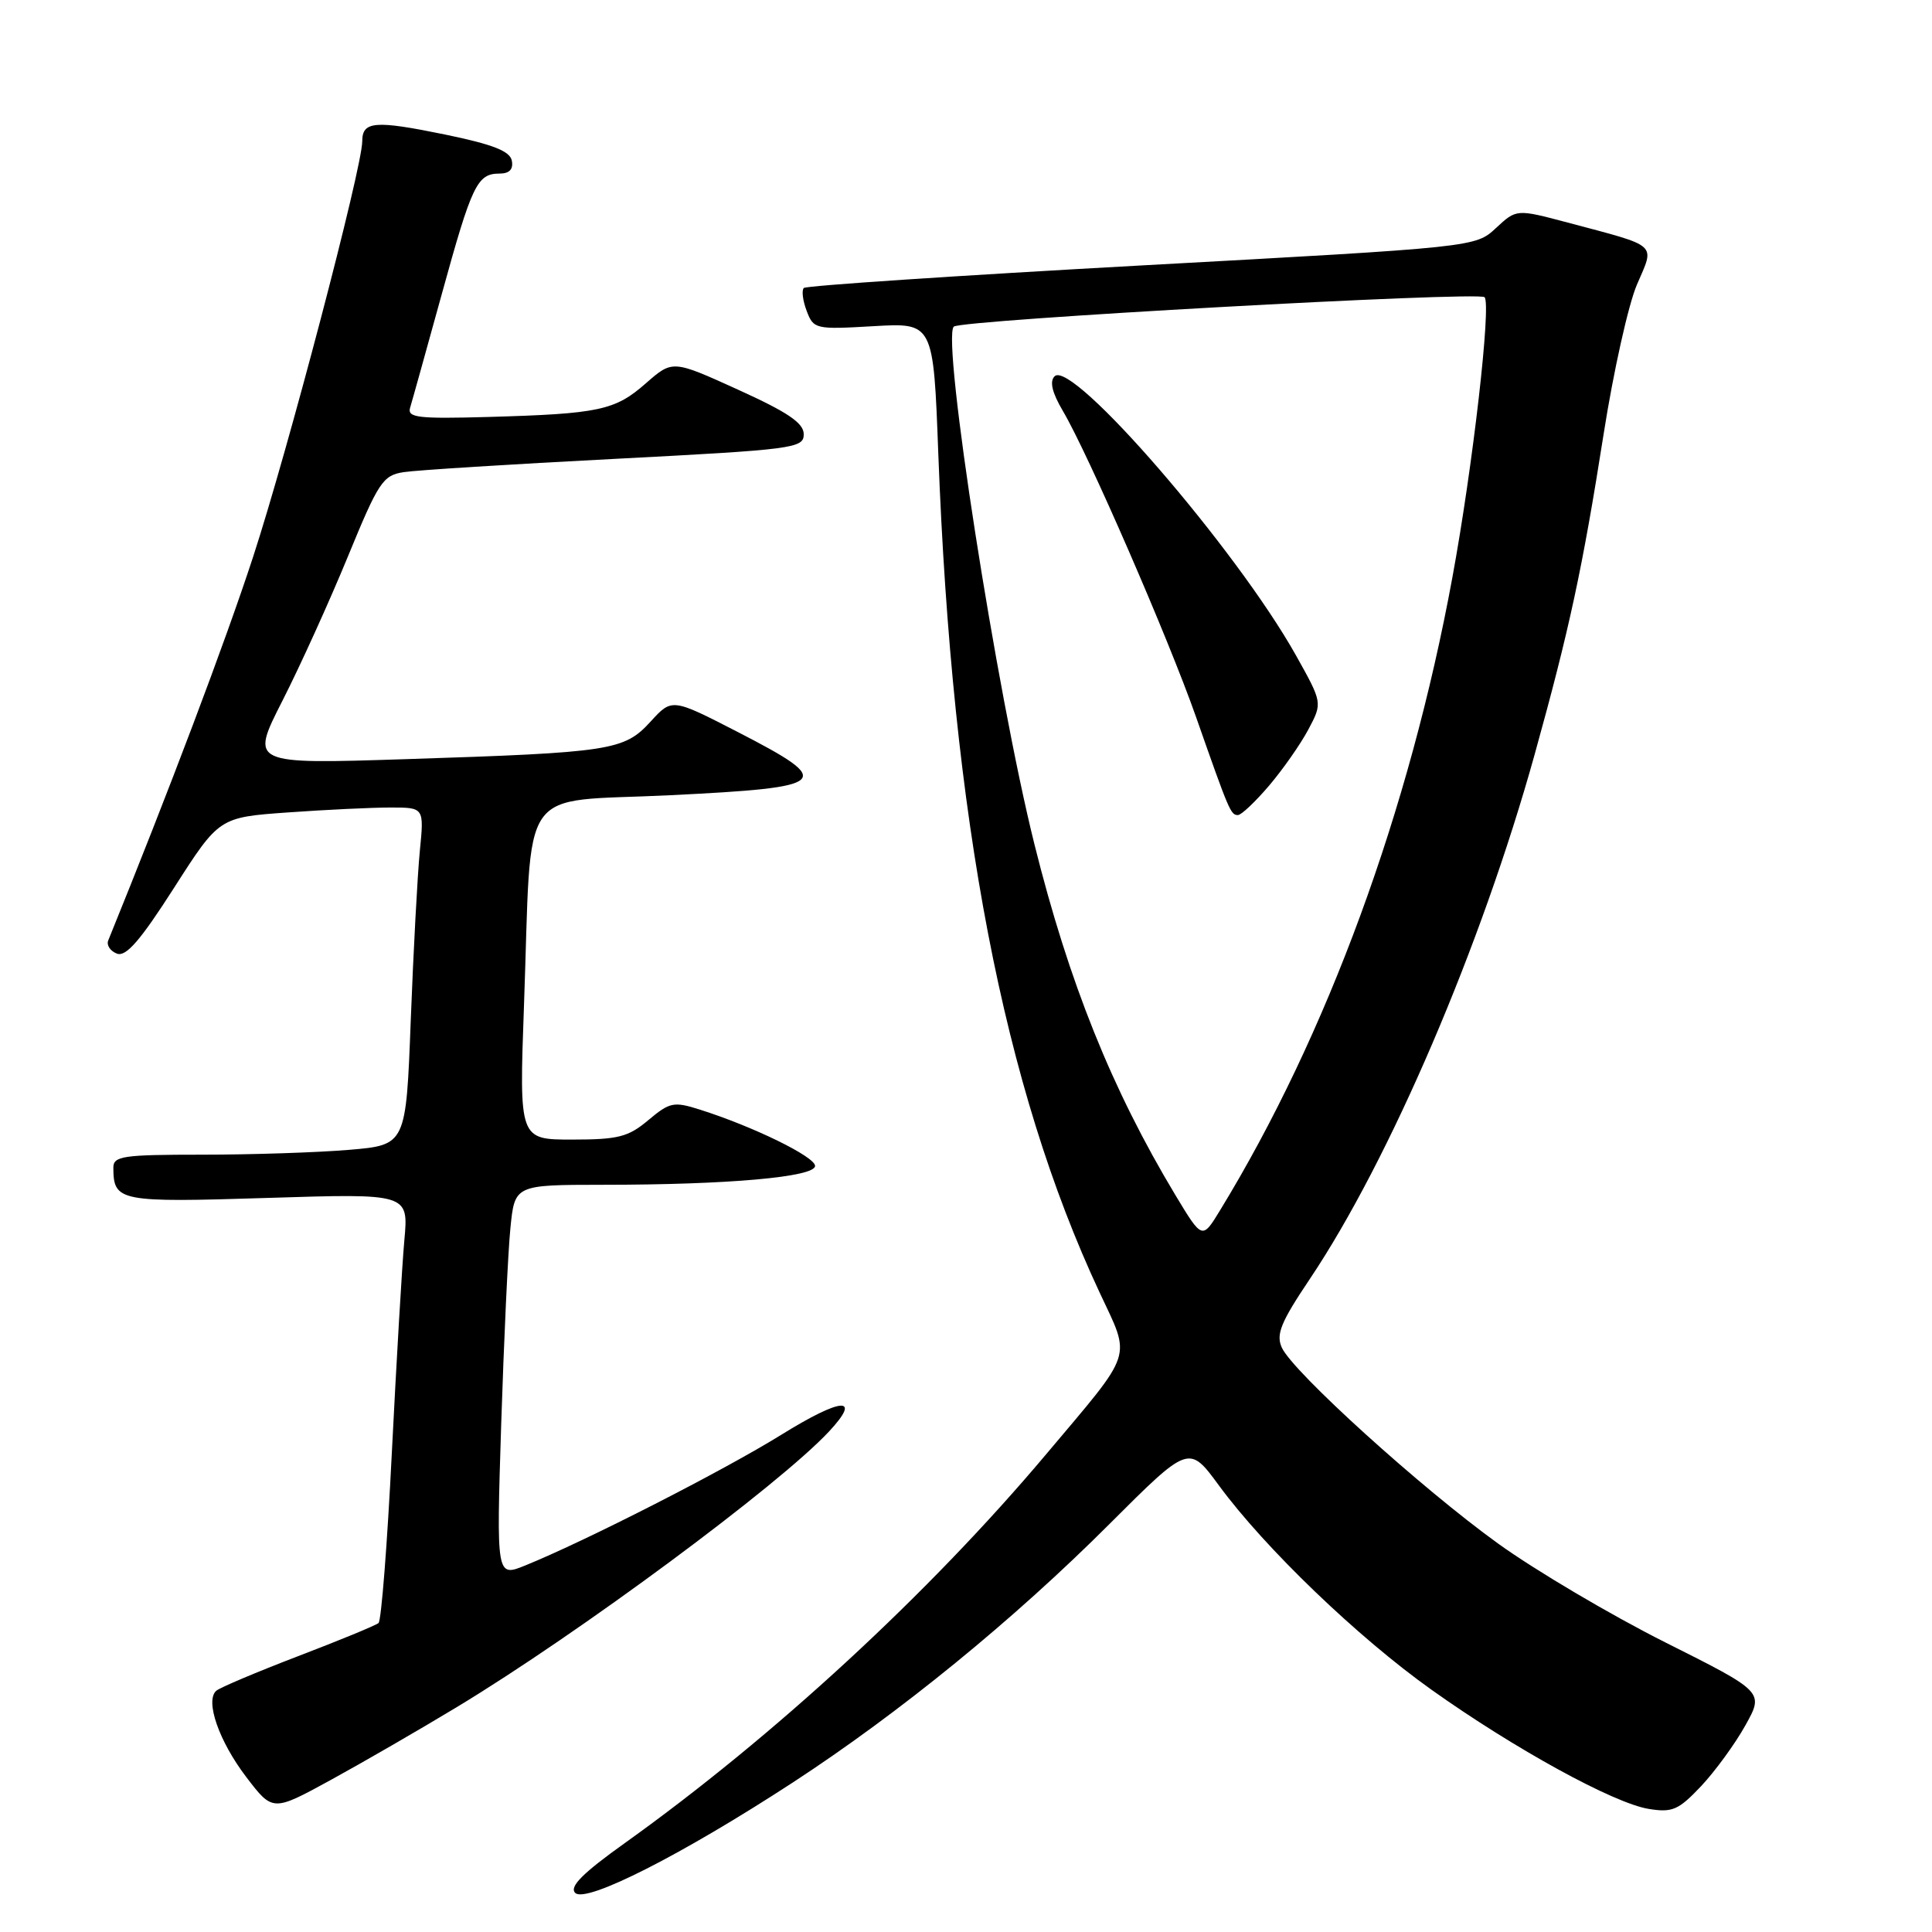 <?xml version="1.0" encoding="UTF-8" standalone="no"?>
<!DOCTYPE svg PUBLIC "-//W3C//DTD SVG 1.1//EN" "http://www.w3.org/Graphics/SVG/1.1/DTD/svg11.dtd" >
<svg xmlns="http://www.w3.org/2000/svg" xmlns:xlink="http://www.w3.org/1999/xlink" version="1.1" viewBox="0 0 256 256">
 <g >
 <path fill="currentColor"
d=" M 105.05 236.19 C 119.23 226.94 134.33 214.62 146.99 201.96 C 157.54 191.42 157.54 191.42 161.52 196.84 C 167.61 205.13 179.92 216.96 189.68 223.90 C 200.70 231.74 213.81 238.93 218.46 239.69 C 221.60 240.20 222.41 239.84 225.40 236.68 C 227.25 234.71 229.90 231.09 231.26 228.64 C 233.75 224.19 233.75 224.19 220.63 217.61 C 213.41 213.98 203.46 208.10 198.52 204.54 C 188.36 197.22 171.31 181.78 169.85 178.57 C 169.05 176.82 169.71 175.20 173.56 169.47 C 184.14 153.69 196.29 125.34 203.34 100.00 C 207.97 83.33 209.68 75.37 212.49 57.51 C 213.78 49.26 215.77 40.35 216.90 37.72 C 219.28 32.18 219.92 32.74 207.72 29.49 C 200.94 27.69 200.94 27.69 198.22 30.22 C 195.50 32.75 195.50 32.75 151.28 35.17 C 126.97 36.51 106.82 37.85 106.51 38.16 C 106.20 38.47 106.37 39.84 106.89 41.20 C 107.80 43.61 108.05 43.67 115.75 43.22 C 123.68 42.76 123.68 42.76 124.33 60.13 C 126.17 108.68 132.95 143.99 145.68 171.21 C 149.89 180.24 150.39 178.71 138.60 192.72 C 123.11 211.12 102.56 230.08 82.80 244.21 C 77.17 248.23 75.41 250.01 76.22 250.82 C 77.63 252.23 90.36 245.77 105.05 236.19 Z  M 60.50 226.22 C 76.72 216.42 103.22 196.79 109.86 189.67 C 114.25 184.95 111.53 185.15 103.50 190.13 C 95.83 194.88 77.76 204.11 69.63 207.42 C 65.77 208.99 65.77 208.99 66.41 188.75 C 66.77 177.61 67.31 165.91 67.63 162.75 C 68.20 157.00 68.20 157.00 79.85 156.99 C 96.53 156.99 108.00 155.96 108.00 154.49 C 108.00 153.27 99.81 149.27 92.74 147.03 C 89.27 145.93 88.75 146.04 85.91 148.42 C 83.25 150.66 81.91 151.00 75.82 151.00 C 68.79 151.00 68.79 151.00 69.43 133.25 C 70.52 103.23 68.33 106.38 88.83 105.37 C 110.08 104.32 110.75 103.69 97.77 97.00 C 89.04 92.51 89.04 92.51 86.21 95.61 C 82.70 99.45 81.04 99.71 53.82 100.59 C 33.15 101.26 33.15 101.26 37.41 92.88 C 39.76 88.27 43.66 79.67 46.09 73.76 C 50.16 63.85 50.73 62.98 53.50 62.56 C 55.15 62.30 67.75 61.51 81.50 60.80 C 105.20 59.57 106.50 59.40 106.50 57.54 C 106.50 56.06 104.42 54.64 97.81 51.64 C 89.12 47.69 89.12 47.69 85.58 50.79 C 81.50 54.38 79.40 54.83 64.69 55.25 C 55.37 55.51 53.95 55.34 54.34 54.03 C 54.60 53.19 56.48 46.42 58.53 39.00 C 62.54 24.43 63.23 23.00 66.20 23.00 C 67.50 23.00 68.04 22.43 67.82 21.29 C 67.57 20.02 65.33 19.14 58.99 17.83 C 49.68 15.92 48.00 16.05 48.00 18.72 C 48.00 22.18 38.14 59.70 33.53 73.81 C 29.85 85.07 22.37 104.86 14.34 124.62 C 14.09 125.24 14.61 126.02 15.49 126.36 C 16.69 126.82 18.58 124.65 23.07 117.63 C 29.04 108.30 29.04 108.30 38.17 107.65 C 43.20 107.29 49.31 107.00 51.75 107.00 C 56.20 107.00 56.20 107.00 55.63 112.75 C 55.32 115.91 54.78 125.98 54.43 135.11 C 53.80 151.72 53.80 151.72 46.25 152.36 C 42.10 152.71 33.37 153.00 26.85 153.00 C 16.23 153.00 15.00 153.18 15.02 154.75 C 15.05 159.21 15.76 159.35 35.48 158.73 C 54.14 158.14 54.14 158.14 53.58 164.32 C 53.27 167.72 52.53 180.40 51.92 192.50 C 51.32 204.60 50.52 214.75 50.16 215.06 C 49.80 215.37 45.00 217.35 39.50 219.45 C 34.00 221.56 29.12 223.62 28.65 224.04 C 27.15 225.38 29.03 230.75 32.64 235.48 C 36.14 240.06 36.14 240.06 43.82 235.86 C 48.04 233.55 55.55 229.21 60.50 226.22 Z  M 155.76 158.38 C 147.32 144.35 141.64 130.21 137.06 111.84 C 132.04 91.70 124.75 44.91 126.38 43.28 C 127.28 42.39 195.91 38.58 196.71 39.38 C 197.62 40.29 195.16 61.80 192.45 76.50 C 186.77 107.41 175.85 137.15 161.66 160.38 C 159.30 164.25 159.30 164.25 155.76 158.38 Z  M 168.17 104.09 C 170.00 101.94 172.34 98.59 173.37 96.65 C 175.24 93.13 175.24 93.13 171.71 86.82 C 163.82 72.75 142.04 47.56 139.74 49.86 C 139.05 50.55 139.41 52.03 140.84 54.46 C 144.18 60.11 154.81 84.55 158.48 95.00 C 162.88 107.54 163.08 108.00 164.03 108.00 C 164.48 108.00 166.34 106.24 168.17 104.09 Z "/>
</g>
</svg>